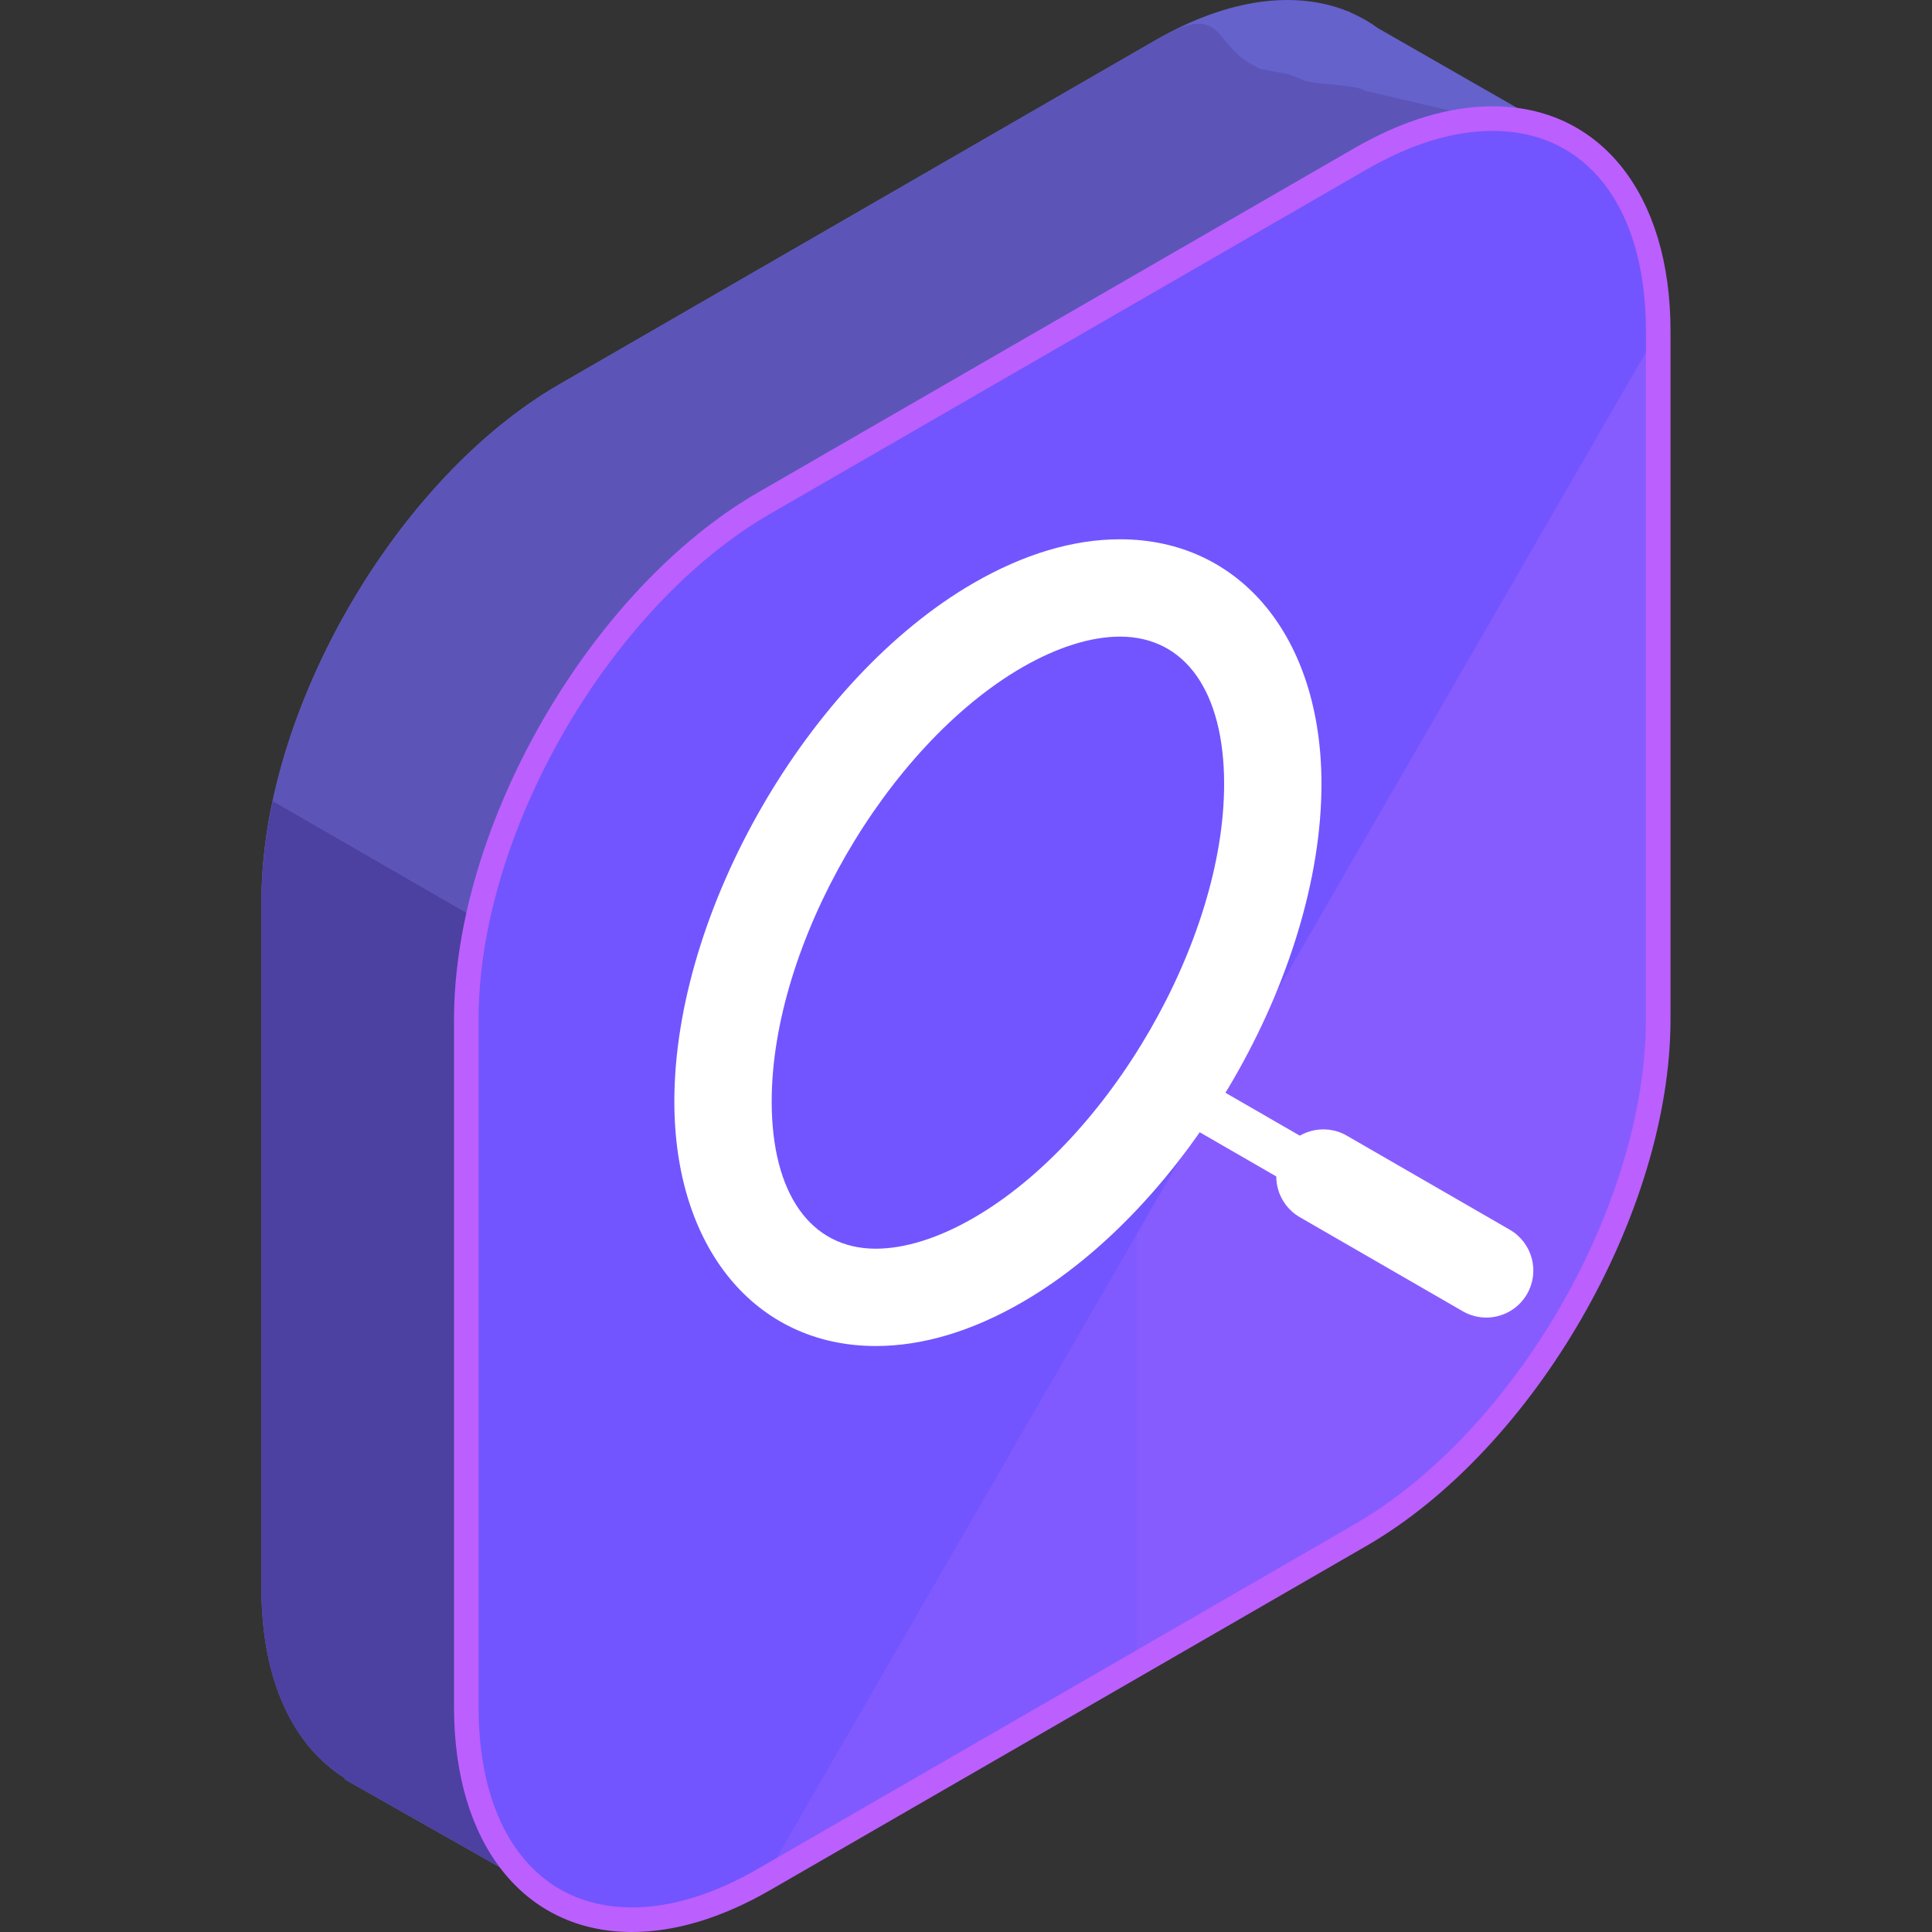 <?xml version="1.0" encoding="iso-8859-1"?>
<!-- Generator: Adobe Illustrator 19.0.0, SVG Export Plug-In . SVG Version: 6.00 Build 0)  -->
<svg xmlns="http://www.w3.org/2000/svg" xmlns:xlink="http://www.w3.org/1999/xlink" version="1.1" id="Capa_1" x="0px" y="0px" viewBox="0 0 504.116 504.116" style="enable-background:new 0 0 504.116 504.116;" xml:space="preserve">
<rect x="0" y="0" width="504.116" height="504.116" fill="#333333" stroke="none"/>
<path style="fill:#6562CC;" d="M410.118,36.322L359.627,7.394c-2.209-1.611-4.576-2.97-7.093-4.064l-0.744-0.421l-0.032,0.063  c-13.584-5.522-31.13-3.529-50.271,7.519l-155.514,89.777c-42.76,24.686-77.745,85.287-77.745,134.668v179.558  c0,24.08,8.361,41.157,21.847,49.534l-0.13,0.236l56.115,31.795l31.555-54.942l123.876-71.511  c42.752-24.69,77.745-85.291,77.745-134.668V90.089L410.118,36.322z"/>
<path style="fill:#5C55B7;" d="M410.118,36.322l-54.044-12.678c-2.209-1.607-13.245-1.568-15.762-2.67l-4.009-1.599l-7.215-1.343  c-13.584-5.522-8.46-18.593-27.601-7.546l-155.514,89.781c-42.76,24.686-77.745,85.287-77.745,134.668v179.558  c0,24.08,8.361,41.157,21.847,49.534l-0.13,0.236l56.115,31.795l31.555-54.942l123.876-71.511  c42.752-24.69,77.745-85.291,77.745-134.668V90.089L410.118,36.322z"/>
<path style="fill:#4C40A0;" d="M71.19,209.066c-1.887,8.791-2.962,17.495-2.962,25.868v179.558c0,24.08,8.361,41.157,21.847,49.534  l-0.13,0.236l56.115,31.795l31.555-54.942l123.876-71.511c7.263-4.194,14.285-9.492,20.96-15.537L71.19,209.066z"/>
<path style="fill:#875CFF;" d="M199.419,131.258c-42.76,24.686-77.753,85.291-77.753,134.668v179.562  c0,49.377,34.993,69.577,77.753,44.883l155.506-89.777c42.76-24.686,77.753-85.287,77.753-134.668V86.368  c0-49.376-34.993-69.573-77.753-44.883L199.419,131.258z"/>
<g>
	<path style="fill:#7255FF;" d="M432.682,86.368c0-49.376-34.993-69.573-77.753-44.883l-155.51,89.773   c-42.76,24.686-77.753,85.291-77.753,134.668v179.562c0,49.377,34.993,69.577,77.753,44.883"/>
	<path style="opacity:0.3;fill:#7255FF;enable-background:new    ;" d="M177.174,302.55v196.88   c7.054-1.623,14.521-4.596,22.244-9.059l97.217-56.123V302.55l-73.787,36.482L177.174,302.55z"/>
</g>
<path style="fill:#BC5FFF;" d="M164.882,504.116h-0.008c-28.192,0-46.407-23.012-46.407-58.628V265.926  c0-50.523,35.592-112.183,79.344-137.44l155.514-89.781c12.607-7.278,24.769-10.965,36.147-10.965  c28.191,0,46.415,23.016,46.415,58.628V265.93c0,50.527-35.6,112.183-79.352,137.444l-155.514,89.777  C188.411,500.426,176.257,504.116,164.882,504.116z M389.473,34.155c-10.24,0-21.323,3.395-32.937,10.094l-155.514,89.785  c-41.984,24.241-76.146,83.409-76.146,131.891v179.562c0,32.209,15.325,52.216,39.999,52.216h0.008  c10.24,0,21.315-3.399,32.929-10.098l155.514-89.785c41.984-24.237,76.146-83.409,76.146-131.891V86.368  C429.472,54.159,414.151,34.155,389.473,34.155z"/>
<g>
	<path style="fill:#FFFFFF;" d="M228.512,351.217L228.512,351.217c-31.429-0.004-52.555-25.651-52.555-63.827   c0-49.695,35.033-110.368,78.076-135.255c13.127-7.574,25.978-11.418,38.207-11.418c31.445,0,52.571,25.663,52.571,63.85   c0,49.699-35.025,110.36-78.068,135.215C253.612,347.365,240.749,351.217,228.512,351.217z M292.244,166.114   c-7.605,0-16.423,2.777-25.502,8.015c-35.438,20.484-65.386,72.353-65.386,113.262c0,24.064,10.153,38.424,27.156,38.432   c7.617,0,16.439-2.781,25.521-8.027c35.438-20.464,65.378-72.314,65.378-113.227C319.412,180.489,309.258,166.114,292.244,166.114z   "/>
	<path style="fill:#FFFFFF;" d="M387.811,337.649c-1.04,0-2.091-0.256-3.06-0.819l-85.047-49.093   c-2.938-1.701-3.938-5.451-2.245-8.385c1.694-2.942,5.439-3.954,8.385-2.249l85.047,49.101c2.938,1.694,3.946,5.447,2.245,8.381   C391.998,336.551,389.934,337.649,387.811,337.649z"/>
	<path style="fill:#FFFFFF;" d="M387.807,343.793c-2.079,0-4.187-0.528-6.128-1.646l-42.524-24.548   c-5.872-3.387-7.877-10.898-4.494-16.766c3.383-5.872,10.878-7.893,16.77-4.502l42.524,24.548   c5.872,3.395,7.881,10.898,4.494,16.77C396.176,341.592,392.049,343.793,387.807,343.793z"/>
</g>
<g>
</g>
<g>
</g>
<g>
</g>
<g>
</g>
<g>
</g>
<g>
</g>
<g>
</g>
<g>
</g>
<g>
</g>
<g>
</g>
<g>
</g>
<g>
</g>
<g>
</g>
<g>
</g>
<g>
</g>
</svg>
